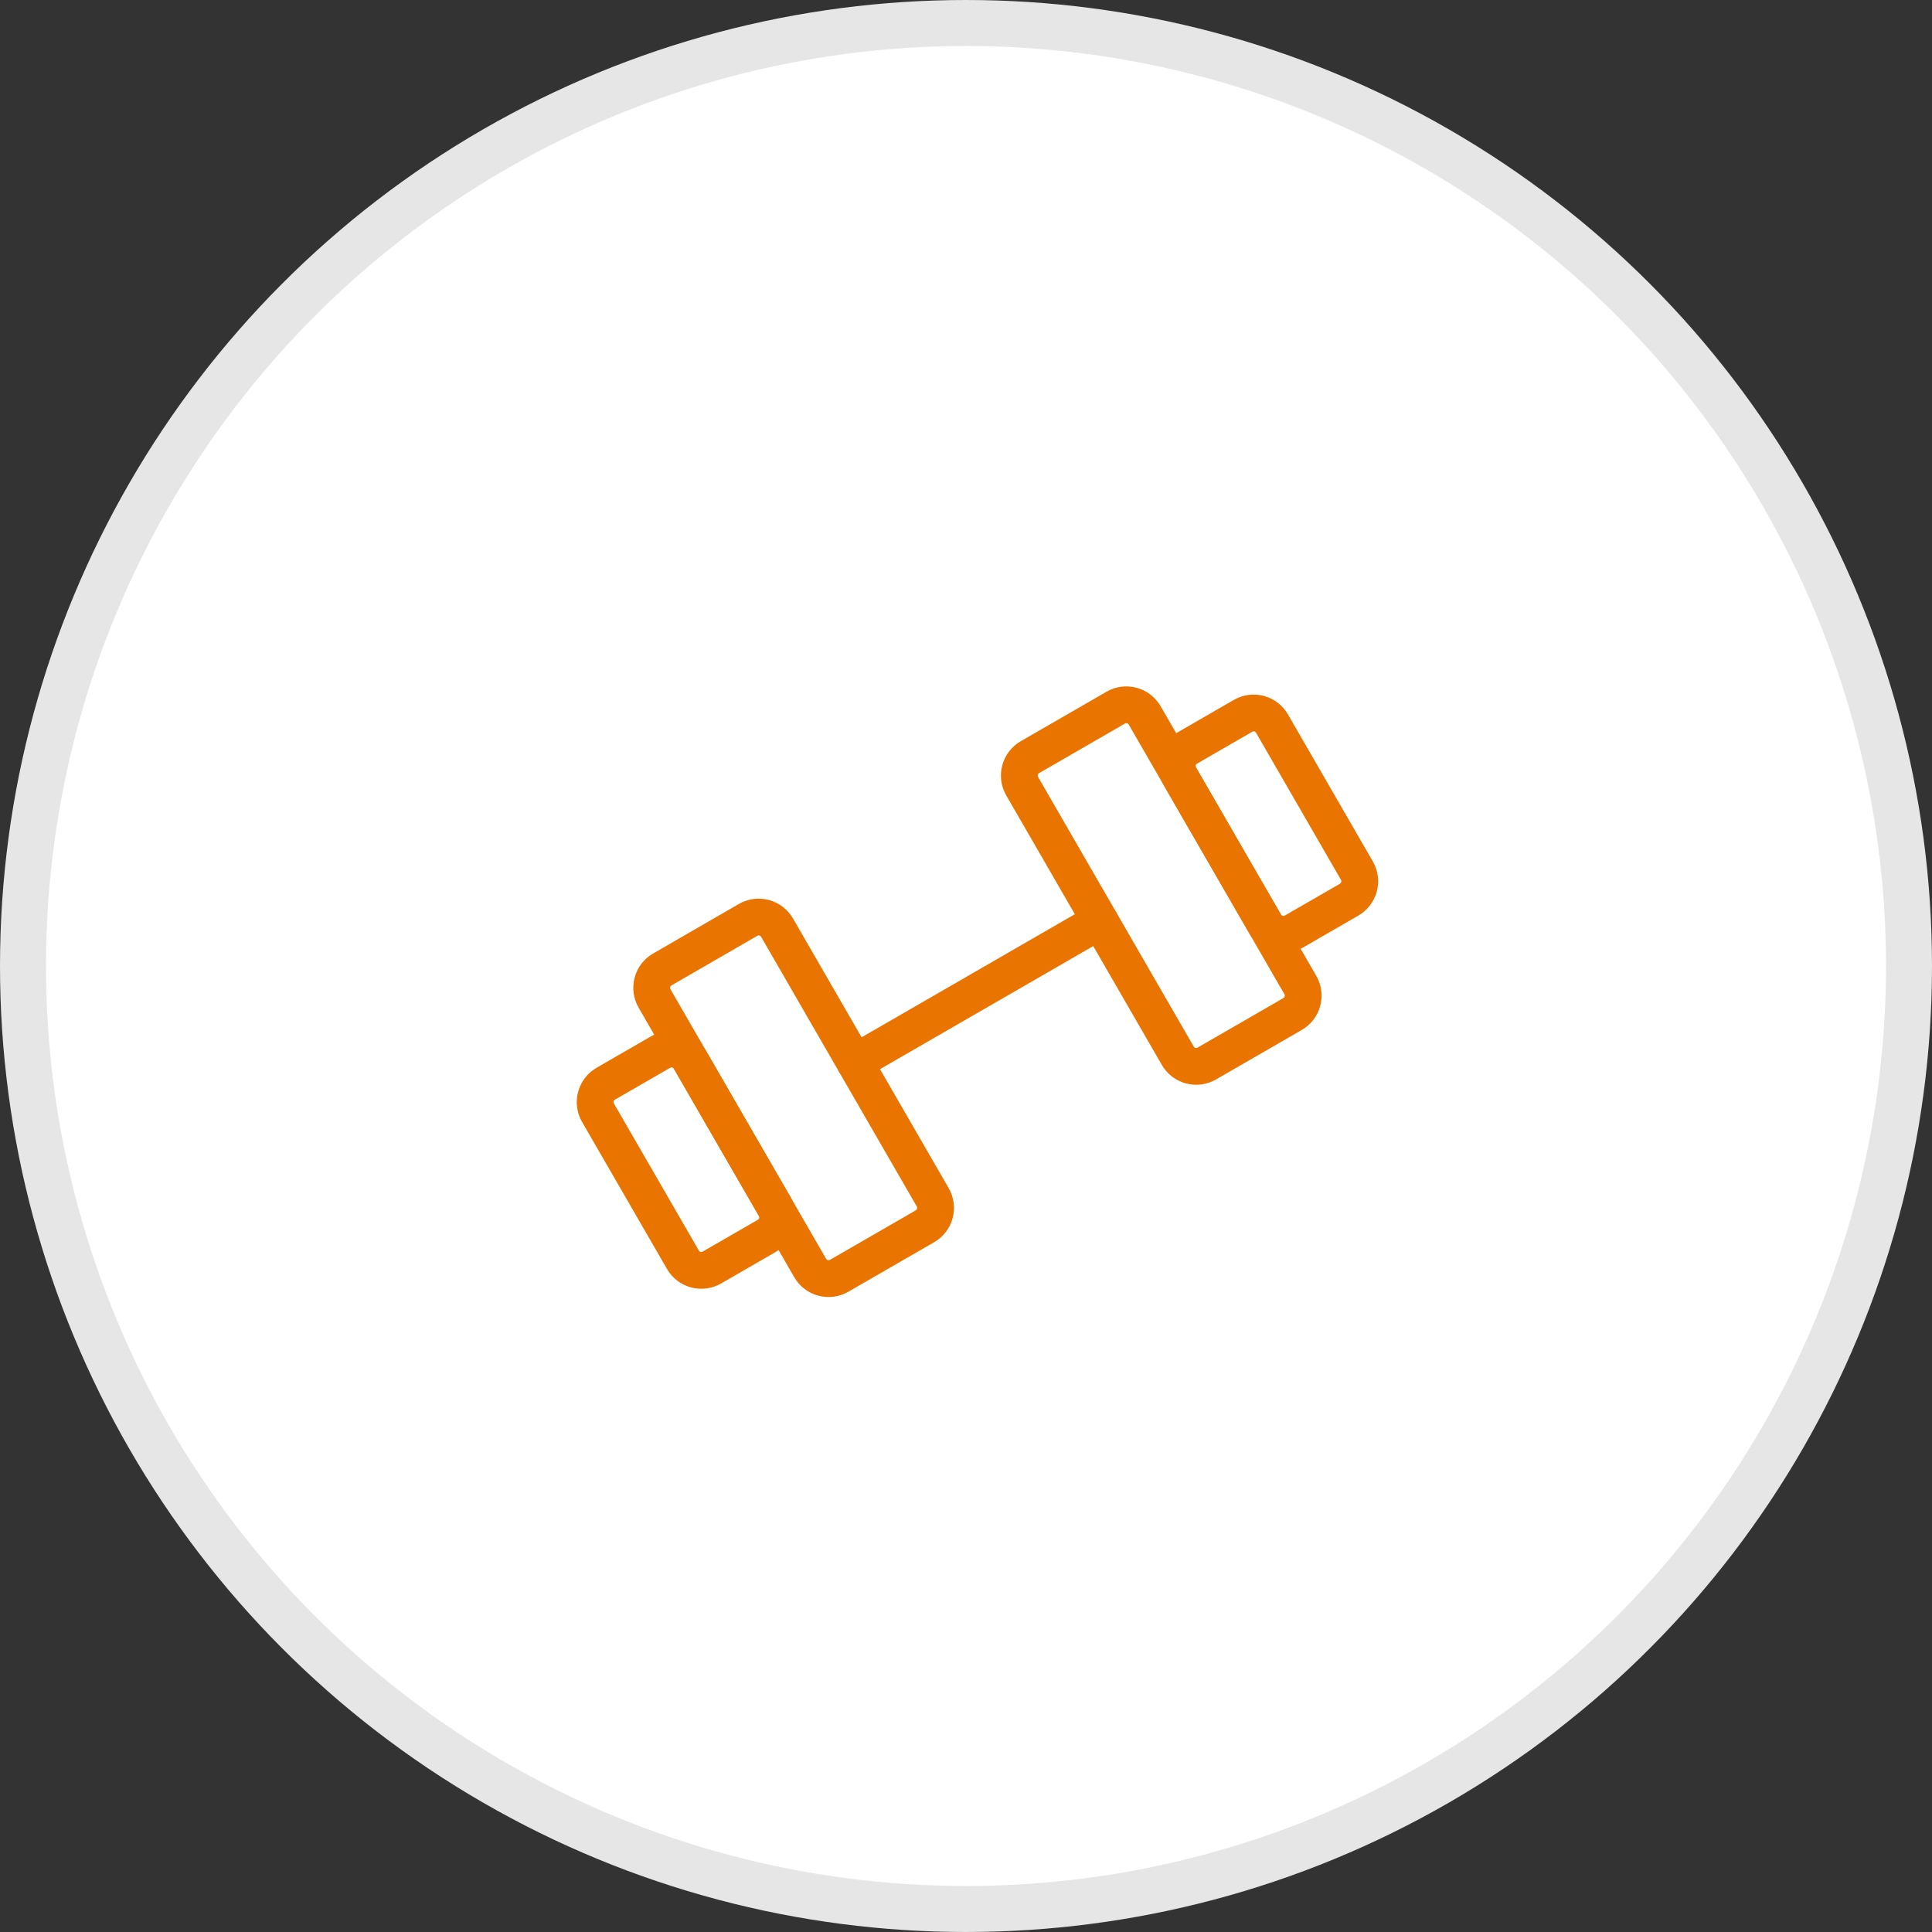<svg width="42" height="42" viewBox="0 0 42 42" fill="none" xmlns="http://www.w3.org/2000/svg">
<rect x="0" y="0" width="42" height="42" fill="#333333" stroke="none"/>
<circle cx="21" cy="21" r="20.5" fill="white" stroke="#E6E6E6"/>
<path d="M16.262 19.998L14.398 21.075C14.292 21.136 14.214 21.236 14.183 21.355C14.151 21.473 14.168 21.599 14.229 21.705L17.613 27.566C17.643 27.618 17.683 27.664 17.731 27.701C17.779 27.738 17.834 27.765 17.893 27.78C17.951 27.796 18.012 27.8 18.072 27.792C18.132 27.784 18.19 27.765 18.243 27.734L20.108 26.658C20.16 26.628 20.206 26.587 20.243 26.539C20.28 26.491 20.307 26.436 20.323 26.378C20.338 26.319 20.342 26.258 20.334 26.198C20.326 26.138 20.307 26.08 20.276 26.027L16.893 20.167C16.831 20.061 16.731 19.983 16.613 19.952C16.494 19.92 16.368 19.937 16.262 19.998ZM24.254 15.384L22.39 16.46C22.284 16.521 22.206 16.622 22.175 16.741C22.143 16.859 22.16 16.985 22.221 17.091L25.604 22.951C25.635 23.004 25.675 23.05 25.723 23.087C25.771 23.124 25.826 23.151 25.884 23.166C25.943 23.182 26.004 23.186 26.064 23.178C26.124 23.17 26.182 23.151 26.235 23.12L28.099 22.044C28.152 22.013 28.198 21.973 28.235 21.925C28.272 21.877 28.299 21.822 28.314 21.764C28.33 21.705 28.334 21.644 28.326 21.584C28.318 21.524 28.299 21.466 28.268 21.413L24.885 15.553C24.823 15.447 24.723 15.369 24.605 15.338C24.486 15.306 24.36 15.322 24.254 15.384Z" stroke="#E97400" stroke-width="0.8" stroke-linecap="round" stroke-linejoin="round"/>
<path d="M18.585 23.096L23.913 20.02M14.846 27.386L13 24.19C12.939 24.084 12.922 23.958 12.954 23.84C12.986 23.721 13.063 23.62 13.169 23.559L14.368 22.867C14.474 22.806 14.6 22.789 14.718 22.821C14.836 22.853 14.937 22.93 14.998 23.036L16.844 26.233C16.905 26.339 16.922 26.465 16.89 26.583C16.858 26.701 16.781 26.802 16.675 26.863L15.476 27.555C15.37 27.616 15.244 27.633 15.126 27.601C15.008 27.57 14.907 27.492 14.846 27.386ZM29.498 18.927L27.652 15.73C27.591 15.624 27.49 15.547 27.372 15.515C27.254 15.484 27.128 15.5 27.022 15.562L25.823 16.254C25.717 16.315 25.64 16.416 25.608 16.534C25.576 16.652 25.593 16.778 25.654 16.884L27.5 20.081C27.561 20.187 27.662 20.264 27.78 20.296C27.898 20.327 28.024 20.311 28.13 20.25L29.329 19.558C29.435 19.496 29.512 19.395 29.544 19.277C29.576 19.159 29.559 19.033 29.498 18.927Z" stroke="#E97400" stroke-width="0.8" stroke-linecap="round" stroke-linejoin="round"/>
</svg>
